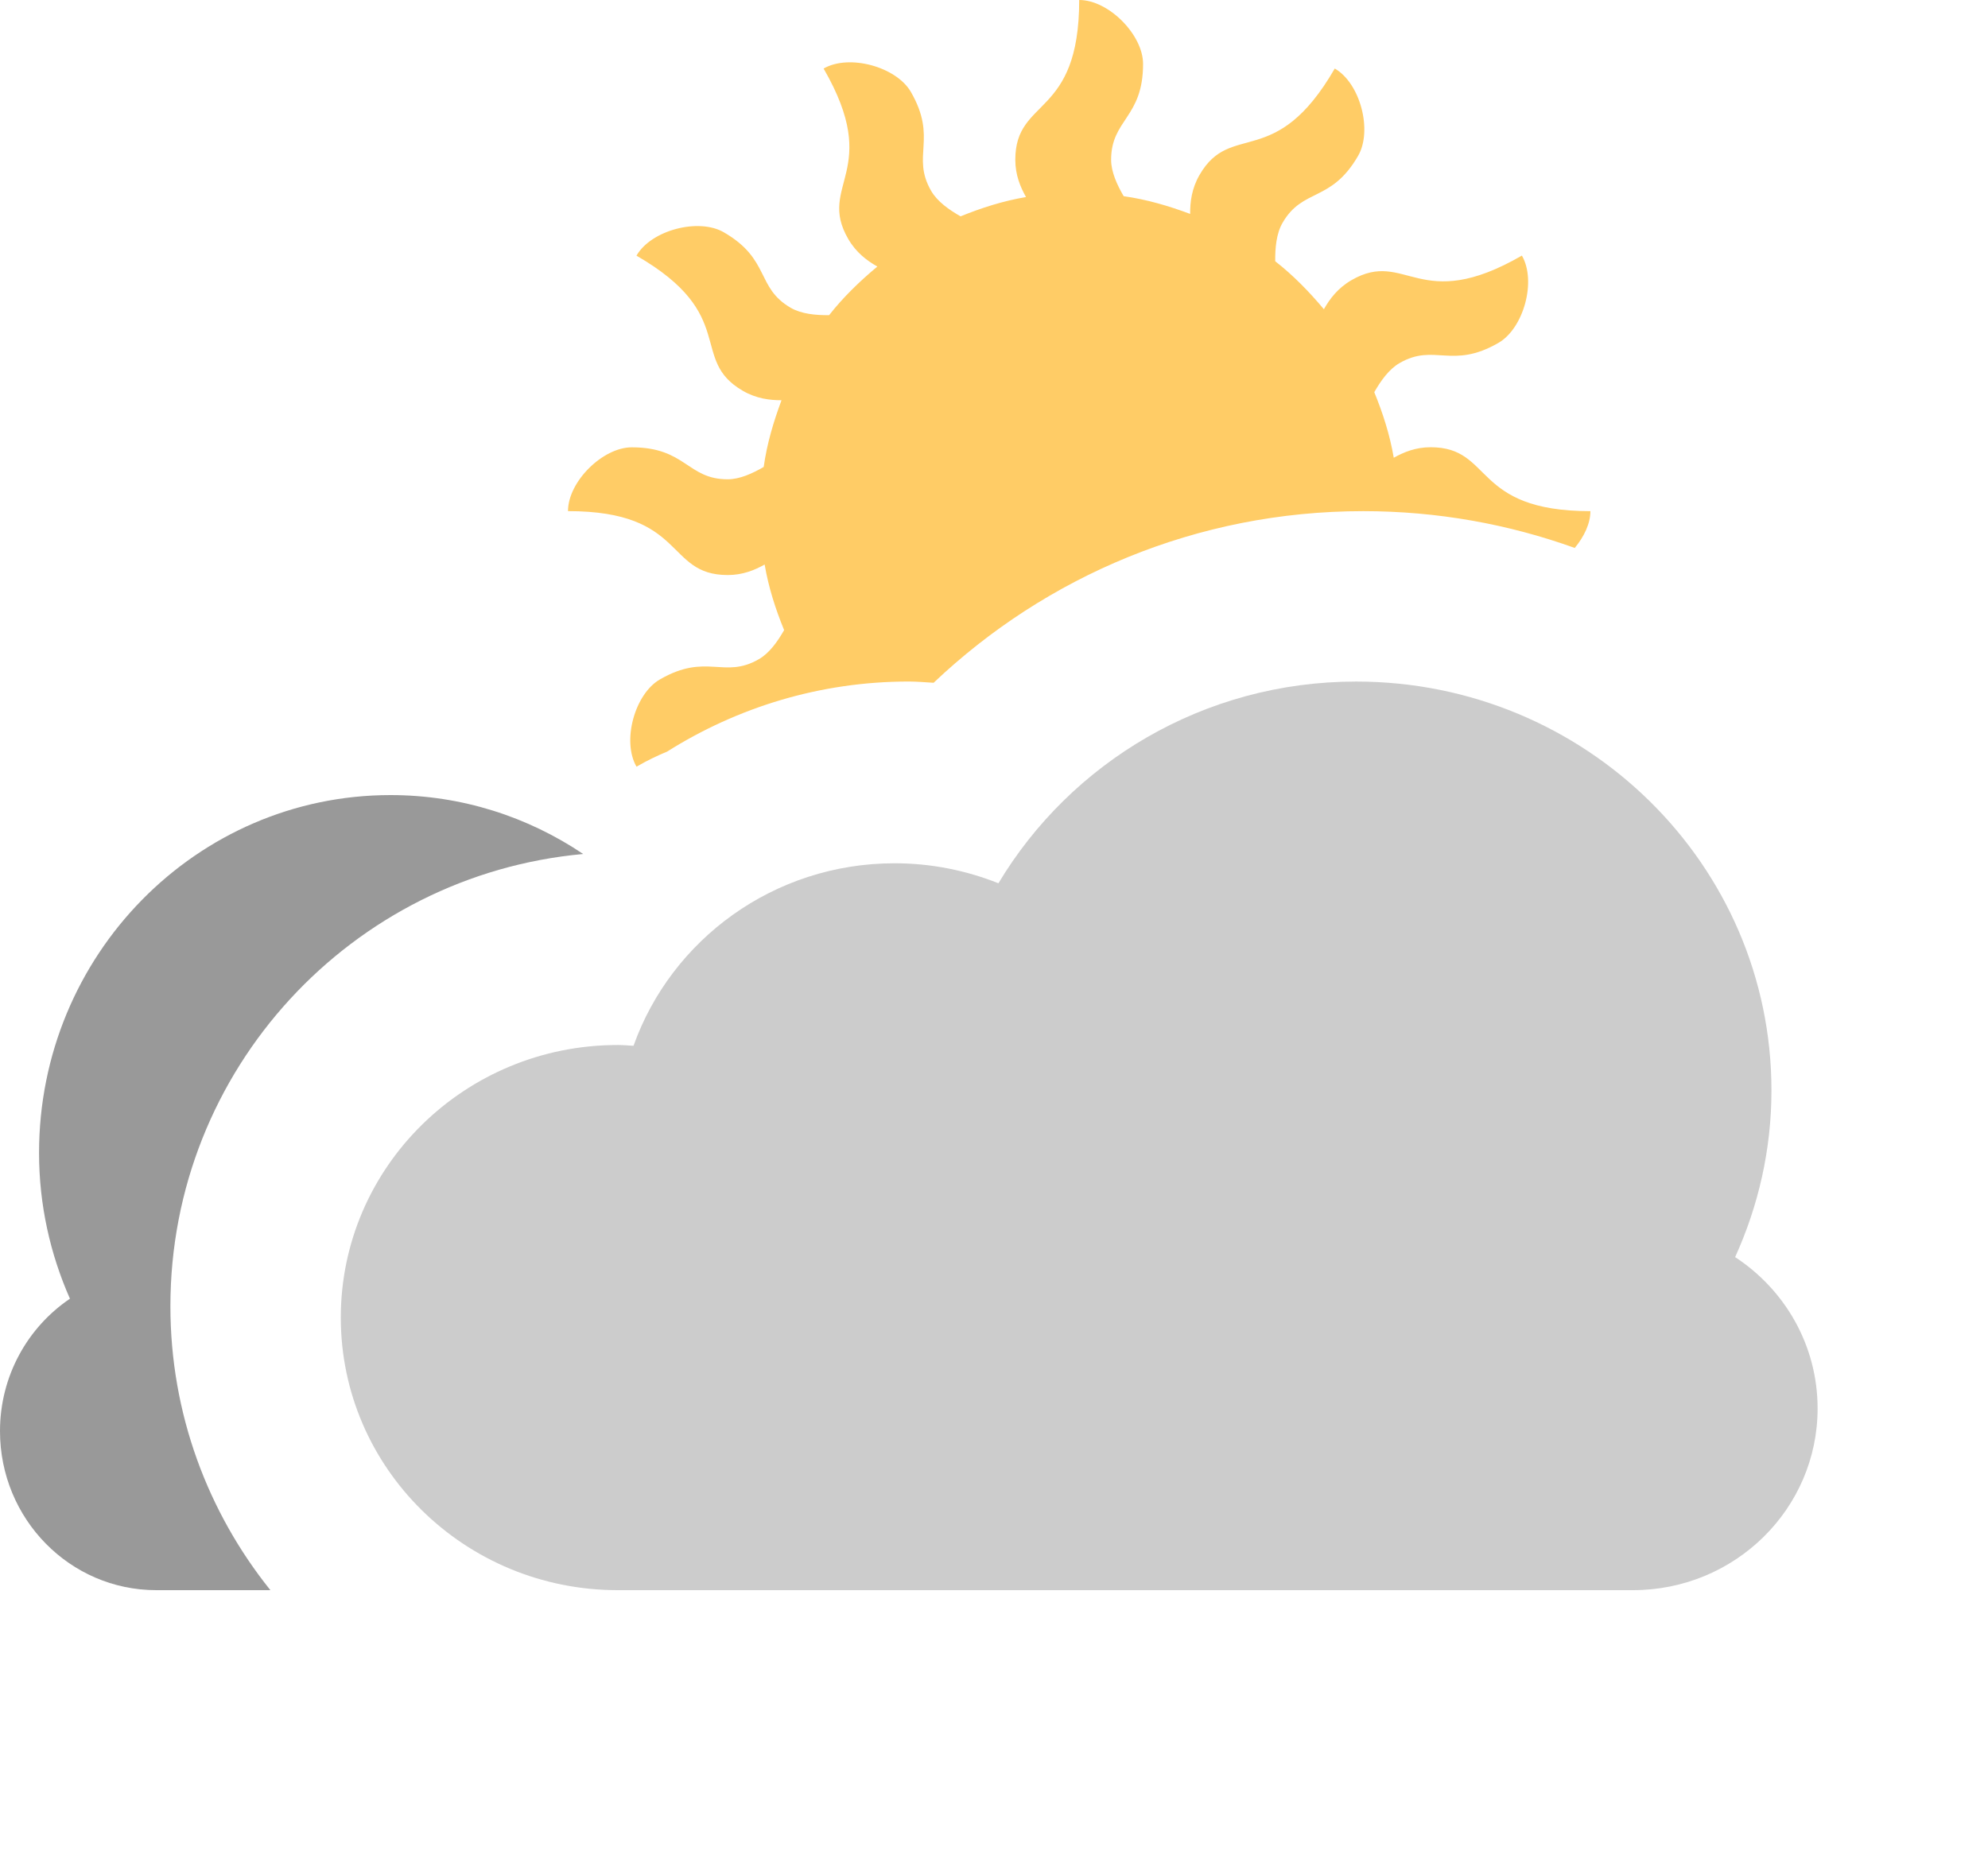 <svg xmlns="http://www.w3.org/2000/svg" xmlns:xlink="http://www.w3.org/1999/xlink" id="Layer_1" width="70" height="66.001" x="0" style="enable-background:new 0 0 70 66.001" y="0" version="1.1" viewBox="0 0 70 66.001" xml:space="preserve"><g id="Cloud_57_"><g><path style="fill-rule:evenodd;clip-rule:evenodd;fill:#ccc" d="M61.096,44.271c0.815-1.794,1.279-3.777,1.279-5.87 c0-7.953-6.548-14.399-14.625-14.399c-5.369,0-10.05,2.857-12.594,7.104c-1.13-0.45-2.362-0.704-3.656-0.704 c-4.254,0-7.861,2.687-9.193,6.427c-0.186-0.01-0.369-0.027-0.557-0.027C16.365,36.8,12,41.099,12,46.4s4.365,9.6,9.75,9.6H57.5 c3.59,0,6.5-2.864,6.5-6.399C64,47.375,62.846,45.417,61.096,44.271z"/></g></g><g id="Cloud_58_"><g><path style="fill-rule:evenodd;clip-rule:evenodd;fill:#999" d="M1.375,40.601c0,1.832,0.395,3.567,1.088,5.135 C0.979,46.739,0,48.452,0,50.4C0,53.493,2.463,56,5.5,56h4.021C7.322,53.26,6,49.787,6,46.001c0-8.343,6.386-15.186,14.535-15.926 C18.589,28.766,16.26,28,13.75,28C6.916,28,1.375,33.642,1.375,40.601z"/></g></g><g id="Sun_12_"><g><path style="fill-rule:evenodd;clip-rule:evenodd;fill:#fc6" d="M50.375,15.75c-0.527,0-0.944,0.172-1.299,0.37 c-0.138-0.809-0.384-1.572-0.686-2.309c0.228-0.398,0.516-0.809,0.889-1.024c1.234-0.713,1.838,0.238,3.485-0.713 c0.883-0.511,1.346-2.17,0.824-3.073c-3.623,2.092-4.079-0.244-5.997,0.863c-0.482,0.278-0.768,0.66-0.975,1.026 c-0.518-0.616-1.078-1.194-1.714-1.69c-0.005-0.466,0.039-0.976,0.259-1.354c0.712-1.234,1.71-0.712,2.661-2.36 c0.51-0.883,0.08-2.552-0.823-3.073c-2.092,3.623-3.653,1.828-4.761,3.746c-0.278,0.481-0.334,0.954-0.331,1.374 c-0.75-0.279-1.523-0.509-2.341-0.624c-0.231-0.397-0.442-0.852-0.442-1.282c0-1.426,1.125-1.473,1.125-3.375 C40.25,1.23,39.043,0,38,0c0,4.184-2.25,3.411-2.25,5.626c0,0.534,0.176,0.957,0.377,1.313c-0.807,0.137-1.569,0.381-2.304,0.68 c-0.403-0.229-0.819-0.521-1.036-0.897c-0.713-1.234,0.237-1.837-0.714-3.485c-0.51-0.883-2.17-1.345-3.073-0.823 c2.092,3.623-0.243,4.078,0.864,5.996c0.278,0.483,0.662,0.769,1.029,0.977c-0.62,0.517-1.201,1.077-1.699,1.712 c-0.465,0.004-0.972-0.04-1.349-0.258c-1.234-0.713-0.713-1.711-2.361-2.662c-0.882-0.51-2.552-0.08-3.073,0.824 c3.624,2.092,1.829,3.653,3.747,4.761c0.476,0.274,0.942,0.331,1.36,0.331c-0.28,0.752-0.513,1.529-0.627,2.349 c-0.395,0.228-0.842,0.435-1.267,0.435c-1.426,0-1.473-1.126-3.375-1.126C21.23,15.75,20,16.957,20,18 c4.184,0,3.41,2.251,5.625,2.251c0.527,0,0.944-0.172,1.299-0.37c0.138,0.809,0.384,1.572,0.686,2.309 c-0.228,0.399-0.516,0.809-0.889,1.024c-1.234,0.713-1.838-0.238-3.485,0.713c-0.884,0.51-1.346,2.17-0.824,3.073 c0.397-0.229,0.751-0.397,1.078-0.531c2.467-1.555,5.379-2.468,8.511-2.468c0.295,0,0.582,0.028,0.873,0.044 c3.942-3.741,9.263-6.044,15.127-6.044c2.615,0,5.122,0.459,7.448,1.296C55.776,18.902,56,18.439,56,18.001 C51.816,18.001,52.59,15.75,50.375,15.75z"/></g></g></svg>